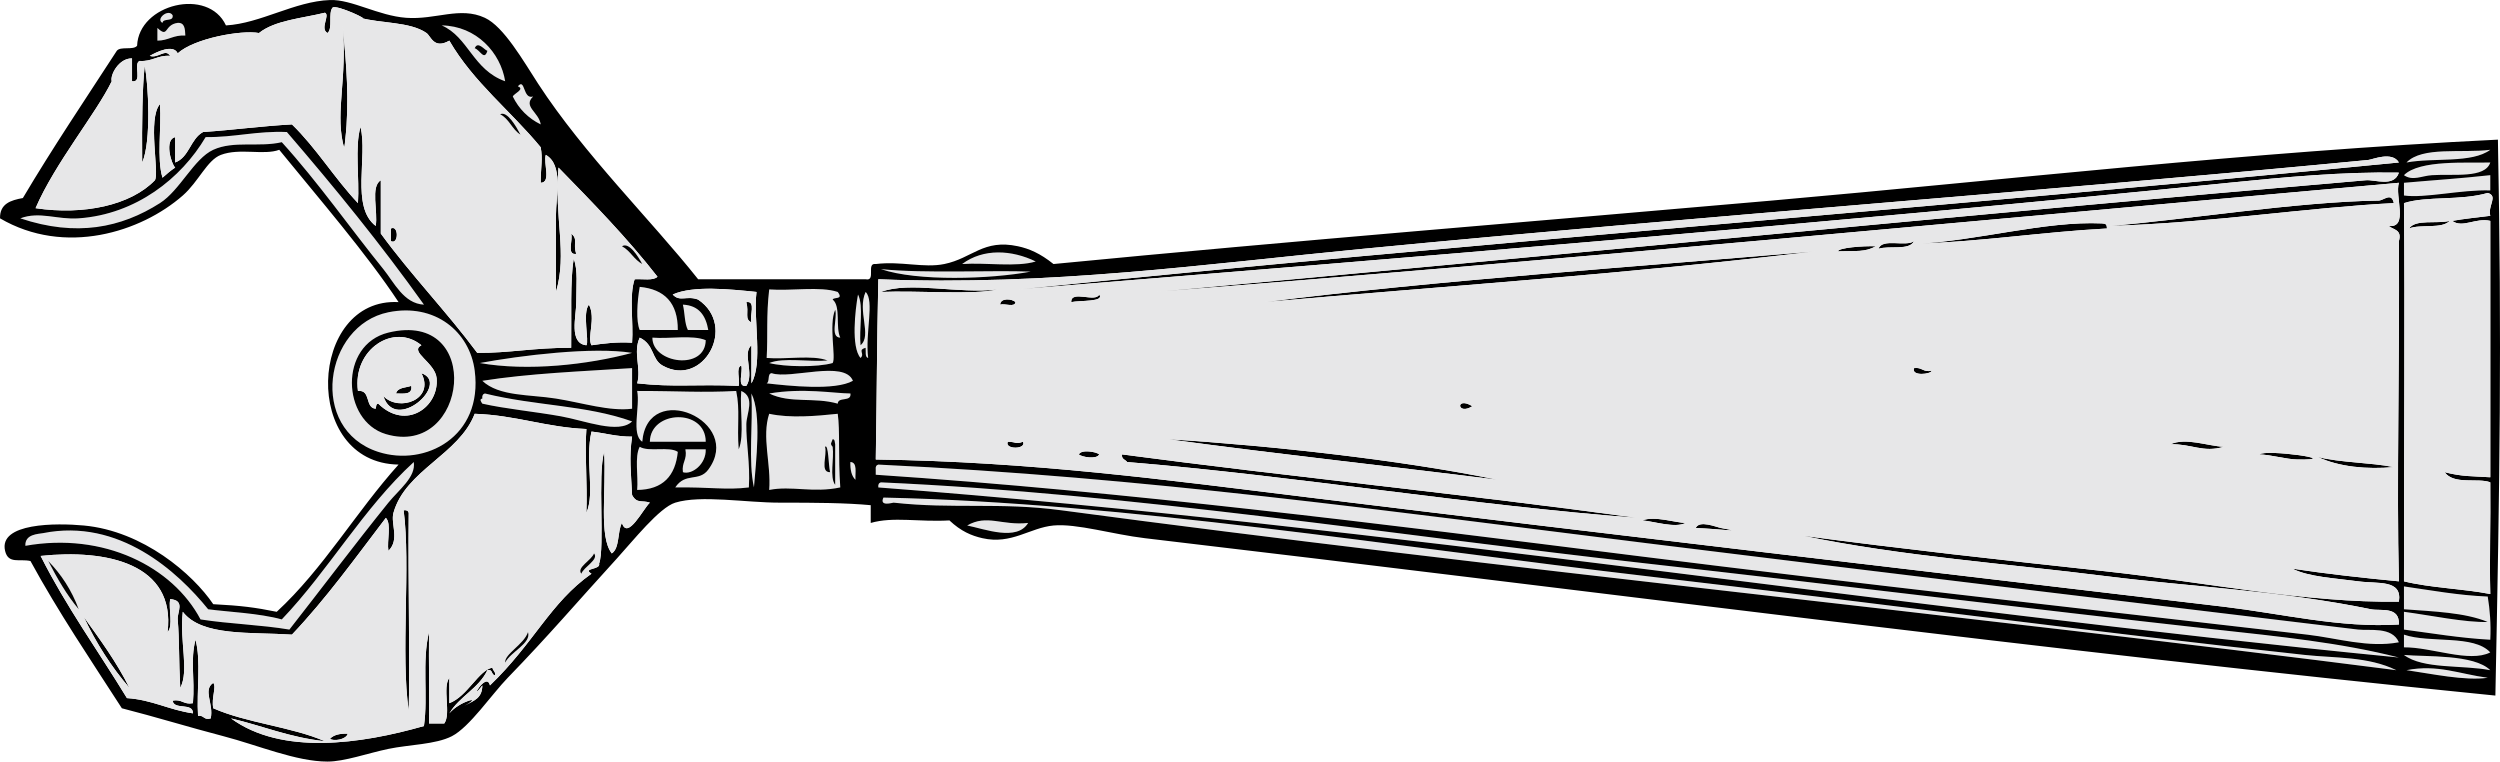 <?xml version="1.0" encoding="UTF-8" standalone="no"?>
<!DOCTYPE svg PUBLIC "-//W3C//DTD SVG 1.1//EN" "http://www.w3.org/Graphics/SVG/1.1/DTD/svg11.dtd">
<svg enable-background="new 0 0 521.322 158.812" height="158.81" viewBox="0 0 521.322 158.812" width="521.32" xml:space="preserve" xmlns="http://www.w3.org/2000/svg">
<g fill-rule="evenodd">
	<path d="m35.997,3.182c.227,1.462-1.973.497-2.117,1.588-1.514-.754 1.229-3.078 2.117-1.588z" fill="#e7e7e8"></path>
	<path d="m37.056,4.77c1.488-.077 1.526,1.296 1.588,2.647-2.464-.17-3.532,1.055-5.823,1.059v-2.646c2.359,2.24 1.321-.679 4.235-1.06z" fill="#e7e7e8"></path>
	<path d="m71.464,5.299c.747,8.023 1.44,15.748.529,23.821-.145,1.282-.141,2.382-.529.529-1.425-6.806.915-13.199 0-24.35z"></path>
	<path d="m92.109,5.299c7.271.111 12.294,5.727 13.234,11.646-6.723-2.363-7.659-9.238-13.231-11.646zm9.531,5.294c-.626-.156-2-2.132-2.646-.53 1.106.329 1.986,2.715 2.646.53z" fill="#e7e7e8"></path>
	<path d="m98.991,10.063c.647-1.603 2.02.374 2.646.53-.66,2.185-1.54-.201-2.649-.53z"></path>
	<path d="m30.174,13.769c.752,3.53 1.42,15.793-.529,20.116-.072-8.495.049-15.915.529-20.116z"></path>
	<path d="m107.99,18.003c1.563-1.869 1.012,2.834 3.176,2.118-2.178,2.114 1.213,3.263 1.588,5.823-2.6-1.282-4.541-3.223-5.823-5.823 .18-.597 2.6-1.521 1.05-2.118z" fill="#e7e7e8"></path>
	<path d="m88.403,63.528c-4.234-.219-6.216-4.632-8.47-7.411-6.89-8.494-13.546-18.071-21.174-26.468-4.675,1.111-10.029-.369-14.293,1.588-4.048,1.857-6.931,8.447-11.116,11.117-8.082,5.153-17.448,7.095-29.115,3.176 4.033-1.526 7.676.318 12.175,0 11.926-.842 21.387-8.327 26.468-16.939 6.062.063 10.673-1.326 16.939-1.059 9.964,11.564 19.631,23.425 28.586,35.996z" fill="#e7e7e8"></path>
	<path d="m519.3,31.237c-3.835,2.87-11.815,1.595-17.469,2.647 3.29-3.413 11.52-1.89 17.47-2.647z" fill="#e7e7e8"></path>
	<path d="m519.3,33.884c-1.094,3.354-7.597,2.348-12.176,2.646-2.159.141-3.993,1.264-5.822,0 3.25-3.285 13.39-2.484 18-2.646z" fill="#e7e7e8"></path>
	<path d="m519.3,36.531v3.176c-6.07-.195-13.668,1.688-17.998,1.059v-2.646c7.07-.629 11.3-.858 18-1.589z" fill="#e7e7e8"></path>
	<path d="m499.18,42.354c-17.554.878-38.503,4.16-59.287,4.764 15.066-1.195 39.208-5.062 56.111-5.293 1.12-.016 2.67-1.832 3.18.529z"></path>
	<path d="m510.83,46.06c-1.609,1.744-6.074.631-8.47,1.588 1.35-2.002 5.79-.914 8.47-1.588z"></path>
	<path d="m399.66,50.824c12.422-.543 26.809-4.781 38.643-4.235 .89.041 1.008.232 1.06,1.059-13.55.733-25.86,2.715-39.7,3.176z"></path>
	<path d="m81.522,47.647c1.626-.81 1.626,3.457 0,2.647v-2.647z"></path>
	<path d="m119.11,48.706c1.511,1.204.313,2.045 1.059,4.235-2.09.323-.63-2.906-1.06-4.235z"></path>
	<path d="m399.14,50.294c-.996,2.003-5.139.86-7.411,1.588 .72-2.277 5.65-.345 7.41-1.588z"></path>
	<path d="m391.19,51.353c-2.35,1.259-3.911.929-7.94,1.059 .15-.759 5.19-1.153 7.94-1.059z"></path>
	<path d="m215.98,54.529c-4.062,1.231-10.408.18-15.351.53 4.43-3.309 10.36-2.958 15.35-.53z" fill="#e7e7e8"></path>
	<path d="m378.49,52.412c-39.685,4.774-78.159,7.328-114.87,10.587 36.35-4.557 76.8-7.32 114.87-10.587z"></path>
	<path d="m183.69,56.117c9.143.952 23.329.193 31.232.529-8.38,1.558-23.63,2.079-31.23-.529z" fill="#e7e7e8"></path>
	<path d="m133.4,59.823c5.153.494 7.98,3.312 7.94,8.999h-7.94c-.79-1.838-.55-5.824 0-8.999z" fill="#e7e7e8"></path>
	<path d="m183.69,60.881c6.036-2.292 16.09.467 24.35-.529-4.96,1.217-16.75.19-24.35.529z"></path>
	<path d="m160.4,60.352c4.591.35 10.583-.702 14.293.529 1.278,1.693-.827.999-1.059,1.588 1.755,1.421.542,5.811 1.588,7.94-2.229-.064-.526-4.062-1.059-5.823-1.394,3.143.2,9.951-.53,11.116-3.223.919-9.997.829-13.234,0 3.006-1.229 8.289-.181 12.175-.529-3.182-1.229-8.642-.181-12.705-.529 .26-4.6-.13-8.815.52-14.292z" fill="#e7e7e8"></path>
	<path d="m180.51,60.881c1.896,1.843-.13,8.538.529,13.763-.718-.164-.439-1.325-.529-2.118-1.783.479-.062,1.185-1.059,2.118-2.011-2.302-1.111-10.076-.529-13.234 1.227,2.478.182,7.229.529,10.587 2.46-2.062-.76-7.166 1.06-11.116z" fill="#e7e7e8"></path>
	<path d="m229.21,61.411c1.209,1.589-4.067,1.206-5.823,1.588-.13-2.6 5.12.183 5.82-1.588z"></path>
	<path d="m211.74,62.999c-.066,1.169-2.246.225-3.176.529 .02-1.451 2.5-1.257 3.18-.529z"></path>
	<path d="m155.63,62.999c2.088-.323.623,2.907 1.059,4.235-1.52-.73-.45-1.943-1.06-4.235z"></path>
	<path d="m142.4,63.528c3.366.164 4.774,2.284 5.294,5.294h-4.235c-.72-1.397-.63-3.61-1.06-5.294z" fill="#e7e7e8"></path>
	<path d="m80.992,65.116c9.719-1.977 16.953,4.072 17.999,12.175 1.784,13.83-10.381,20.093-20.116,16.939-14.627-4.737-11.295-26.387 2.117-29.114zm-.529,25.409c17.125,5.083 20.571-26.041.529-21.174-10.382,2.521-9.745,18.439-.529,21.174z" fill="#e7e7e8"></path>
	<path d="m136.04,70.41c3.59.292 8.386-.622 11.116.529-.08,6.405-11.15,4.889-11.12-.529z" fill="#e7e7e8"></path>
	<path d="m131.81,73.586c-9.218,2.48-21.768,3.885-31.761,2.117 8.5-1.579 23.57-3.431 31.76-2.117z" fill="#e7e7e8"></path>
	<path d="m131.81,76.762v8.47c-4.719.593-10.293-1.228-15.881-2.118-5.5-.875-11.886-.42-15.351-3.705 9.75-1.543 20.62-1.968 31.23-2.647z" fill="#e7e7e8"></path>
	<path d="m399.14,76.762c1.671-.259 1.869.954 3.705.529-.13.766-4.36,1.231-3.7-.529z"></path>
	<path d="m87.874,77.821c6.136,2.111-5.431,12.602-7.94,4.764 3.249,3.419 10.817.733 7.94-4.764z"></path>
	<path d="m177.86,79.409c-3.762,2.107-13.354,1.053-17.998.529 .734-.325.08-2.038 1.059-2.117 3.83,1.347 15.2-2.803 16.94,1.588z" fill="#e7e7e8"></path>
	<path d="m85.757,80.467c.308,1.896-1.567,1.609-3.176,1.588 .305-1.282 1.999-1.177 3.176-1.588z"></path>
	<path d="m132.87,81.526c8.936-.008 13.229.392 20.645,0 .858,4.123.124,7.107.529,12.175 1.229-3.006.181-8.289.529-12.175 2.978,1.304 1.099,4.712 1.059,6.881-.072,3.916.827,8.112.529,13.234-4.67.594-8.297-.11-15.351,0 2.145-3.22 4.927-1.072 6.882-3.706 7.496-10.1-12.668-18.909-13.764-5.823-2.39-1.501-.43-7.342-1.07-10.585z" fill="#e7e7e8"></path>
	<path d="m177.34,82.055c.256,1.844-2.583.594-2.646,2.118-5.034-1.422-9.834.039-14.293-2.118 7.14-1.207 13.4-.034 16.94,0z" fill="#e7e7e8"></path>
	<path d="m131.81,87.878c-2.786,2.717-9.935-.185-14.822-1.059-5.489-.982-11.585-1.554-16.41-2.646-.326-.472-.64-.947 0-1.06-.086-.615.117-.941.529-1.059 10.71,2.633 21.09,2.39 30.7,5.824z" fill="#e7e7e8"></path>
	<path d="m156.69,82.055c2.187,4.363.943,14.312.529,19.587-1.23-5.471-.18-13.23-.53-19.585z" fill="#e7e7e8"></path>
	<path d="m307.03,84.703c-3.21,2.028-3.59-2.154 0,0z"></path>
	<path d="m160.4,86.291c4.352.954 9.83.47 14.293,0 .508,3.581.057,8.598.529,15.352-5.662,1.22-10.173-.405-14.822.529 .43-5.437-1.6-11.028 0-15.879zm13.23,6.881c.343,2.48-.692,6.338.53,7.939v-8.469c-.119-.411-.015-1.045-.53-1.06-.21.758-.64.896 0,1.591zm-.53,5.293c-.351-1.439-.333-5.983-1.059-5.293 .51,1.61-1.13,5.369 1.06,5.293z" fill="#e7e7e8"></path>
	<path d="m147.16,92.113h-11.646c.11-6.618 11.65-7.004 11.65,0z" fill="#e7e7e8"></path>
	<path d="m243.5,91.583c22.293,1.392 49.024,4.415 68.816,8.47-23.59-2.967-44.73-5.203-68.82-8.467z"></path>
	<path d="m173.63,91.583c.515.015.411.648.53,1.06v8.469c-1.222-1.602-.187-5.459-.53-7.939-.64-.694-.21-.832 0-1.588z"></path>
	<path d="m210.16,92.113c1.978.048 1.509.594 3.176,0 .75,1.652-3.94,1.652-3.18,0z"></path>
	<path d="m452.6,92.643c3.223-1.446 7.739.368 11.116.529-4.3,1.286-6.72-.644-11.12-.529z"></path>
	<path d="m172.04,93.172c.725-.69.708,3.854 1.059,5.293-2.19.076-.55-3.683-1.06-5.293z"></path>
	<path d="m133.4,93.172c1.851,1.148 6.154-.155 7.94,1.059-.497,4.973-3.063,7.877-8.47,7.94 .26-2.911-.58-6.935.53-8.998z" fill="#e7e7e8"></path>
	<path d="m142.93,93.702h4.235c.117,3.086-2.889,5.379-4.764,4.764-.29-2.049.94-2.585.53-4.764z" fill="#e7e7e8"></path>
	<path d="m224.98,94.76c.455-1.094 3.685-.559 4.235,0-.46,1.093-3.69.559-4.24,0z"></path>
	<path d="m471.13,94.76c1.444-1.157 18.023,1.229 7.94,1.059-2.32-.039-5.45-.982-7.94-1.059z"></path>
	<path d="m233.98,94.76c34.706,4.61 70.991,8.248 107.46,13.233-34.54-2.585-71.037-8.738-106.4-11.646-.35-.534-1.22-.544-1.06-1.584z"></path>
	<path d="m483.3,95.29c4.794,1.205 10.873,1.125 15.88,2.117-5.55.509-11.37-.026-15.88-2.117z"></path>
	<path d="m86.286,96.348c.469,3.148-3.092,5.748-5.294,8.47-6.623,8.188-14.084,18.098-20.645,26.468-5.884-.997-12.58-1.184-18.527-2.117-5.82-11.02-20.214-18.25-36.526-15.35-.144-2.48 2.743-2.455 3.706-2.646 15.846-3.164 28.053,8.025 34.408,15.88 3.937.535 10.654.812 15.352,2.118 9.821-10.29 17.026-23.21 27.526-32.822z" fill="#e7e7e8"></path>
	<path d="m177.34,96.348c1.514.074.968,2.208 1.059,3.705-.82-.765-1.12-2.061-1.06-3.702z" fill="#e7e7e8"></path>
	<path d="m500.24,133.93c-6.371,1.202-12.829-.865-19.058-1.588-47.143-5.469-92.854-10.518-139.75-16.41-53.481-6.721-107.2-13.492-158.81-16.939v-1.059c-.086-.615.117-.941.53-1.059 56.289,2.674 105.12,9.558 160.4,16.41 49.448,6.13 96.932,11.834 148.22,17.998 2.36.29 7.05-.66 8.47,2.65z" fill="#e7e7e8"></path>
	<path d="m500.24,137.11c-105.04-10.265-210.92-27.374-317.08-35.467-.086-.616.117-.942.529-1.06 52.786,2.352 107.56,11.09 159.86,16.939 38.929,4.354 77.303,9.181 118.58,13.764 12.96,1.44 25.96,2.73 38.11,5.83z" fill="#e7e7e8"></path>
	<path d="m499.71,139.76c-90.3-11.547-187.16-21.14-278.44-33.35-12.711-1.7-22.603-.222-34.938-1.588-.159-.018-3.028.913-2.117-1.059 50.674,1.095 106.1,10.212 159.34,16.41 46.851,5.454 91.925,11.505 137.1,16.409 6.33.68 13.19.29 19.06,3.18z" fill="#e7e7e8"></path>
	<path d="m84.168,106.41c.616-.086.942.117 1.059.529-.152,14.701.278,30.748 0,41.29-1.703-11.76.445-30.39-1.059-41.82z"></path>
	<path d="m342.49,108.52c2.518-1.007 7.112.528 8.999.529-2.19,1.12-6.4-.28-9-.53z"></path>
	<path d="m214.39,109.05c-2.301,3.877-8.997,1.287-12.705.529 4.17-2.4 7.21.07 12.71-.53z" fill="#e7e7e8"></path>
	<path d="m353.61,110.11c.734-1.727 4.316-.179 5.294,0 5.6,1.02-.52.16-5.29,0z"></path>
	<path d="m501.3,122.29c5.713.814 11.207,1.851 17.469,2.117 .445,2.73.69,5.661.529,8.999-6.356-.349-12.075-1.335-17.998-2.117v-3.706c5.49.728 12.84,2.278 17.469,2.118-4.734-1.972-11.229-2.183-17.469-2.647v-4.76z" fill="#e7e7e8"></path>
	<path d="m17.47,128.64c3.385,4.731 6.839,9.394 9.528,14.821-3.754-4.36-6.934-9.3-9.528-14.82z"></path>
	<path d="m501.3,132.34c5.38,1.854 14.537-.069 17.998,3.705-4.391,2.215-12.245-1.122-17.998-1.059v-2.64z" fill="#e7e7e8"></path>
	<path d="m519.3,139.76c-5.921-1.138-13.961-.155-17.998-3.177 4.57.42 14.62-.18 18,3.18z" fill="#e7e7e8"></path>
	<path d="m501.83,139.76c6.494-1.263 11.006.797 16.939,1.588-4.74.67-11.84-.87-16.94-1.59z" fill="#e7e7e8"></path>
	<path d="m72.523,152.99c-.355,1.299-3.081,1.622-3.706,1.059 .769-.82 2.065-1.11 3.706-1.06z"></path>
	<path d="m145.57,58.234h34.938c2.252.488.035-3.494 2.117-3.176 5.298-.645 9.975.883 14.293,0 5.836-1.194 8.109-5.27 15.351-3.706 2.307.498 4.613,1.458 7.411,3.706 50.212-4.883 102.46-9.062 149.81-13.234 49.462-4.358 99.264-10.164 151.4-12.705 .817,42.524.396,70.419-.529,115.93-95.167-9.483-188.05-21.81-281.62-32.819-6.635-.781-14.244-3.099-19.057-2.647-4.939.464-8.731,4.026-14.822,2.647-2.297-.521-4.471-1.443-6.881-3.706-6.389.369-11.701-.834-16.41.529v-3.705c-5.197-.487-11.467-.529-19.057-.529-6.949,0-16.389-1.642-21.704,0-3.322,1.026-8.793,7.941-12.175,11.646-8.44,9.245-14.03,15.875-22.762,24.88-3.325,3.43-7.958,10.282-11.646,12.175-3.391,1.741-8.898,1.739-13.234,2.647-4.349.91-9.157,2.647-12.704,2.646-6.545-.003-14.493-3.413-21.704-5.294-7.109-1.854-14.194-4.039-21.174-5.822-6.498-10.089-13.203-19.971-19.057-30.703-2.267-.53-4.629.7-5.294-2.117-1.386-5.877 10.693-5.826 16.41-5.294 12.395,1.155 22.771,10.149 26.997,16.41 5.784.298 8.682.667 13.234,1.588 9.726-8.978 16.553-20.854 25.409-30.702-20.381-.301-18.812-34.919 0-33.879-6.666-10.098-16.562-21.551-24.88-31.761-3.233,1.202-8.234-.431-12.175,1.059-2.872,1.086-4.648,5.583-7.94,8.47-8.729,7.656-24.601,12.673-38.114,4.764-.061-3.06 2.23-3.769 4.764-4.234 6.237-10.526 12.993-20.534 19.586-30.703 .77-.995 3.465-.064 4.235-1.059 .335-8.706 14.849-12.237 18.527-4.235 7.211-.405 14.321-5.03 21.704-5.293 4.512-.161 10.073,3.28 15.88,3.706 6.15.451 11.218-2.416 16.41,0 3.965,1.845 8.015,8.994 11.117,13.763 9.56,14.691 23.56,28.418 33.34,40.738zm-56.637-51.347c-3.404-2.393-9.764-1.999-13.763-3.176 2.46.724-5-2.829-5.823-2.118-.969,1.149.1,4.335-1.059,5.294-1.664-.903.593-3.714-.529-4.235-4.817,1.183-10.428,1.571-13.764,4.235-3.665-.677-13.572,1.128-16.939,4.235-.94-1.998-4.452-.257-5.823.529 1.72.611 3.256-1.617 4.235,0-2.65-.18-3.702,1.238-6.352,1.059-1.415.526.702,4.584-1.588,4.235v-4.764c-2.738-.077-4.621,3.477-4.234,4.764-3.222,6.673-11.84,17.088-15.881,26.468 10.038,1.518 19.901-.633 24.88-5.823 .987-1.564-1.585-12.795 1.059-15.881 .35,4.944-.702,11.289.529,15.351 .854-.733 1.676-1.5 2.646-2.117-.857-.793-2.296-5.843 0-6.352v5.293c2.958-1.102 3.176-4.941 5.823-6.353 6.279-.426 12.172-1.238 18.527-1.588 5.103,4.955 8.874,11.242 13.763,16.41 .35-5.12-.702-11.642.529-15.881 1.551,6.197-2.065,16.634 3.176,20.645 .517-3.013-1.145-8.203 1.059-9.528v11.116c6.33,8.669 13.721,16.276 20.116,24.88 6.665.053 11.849-1.096 19.586-1.059 .095-6.656-.239-13.952.529-18.527 .907,2.245.519,5.65.529,8.999 .01,2.994-1.615,8.61 2.118,8.999 .618-.828-.888-6.842.529-8.47 1.492,2.907-.43,6.786.529,8.47 2.62-.38 5.272-.727 8.47-.529 .308-4.28-.645-9.82.529-13.234 1.656-.108 3.886.357 4.764-.529-6.337-8.132-13.5-15.438-20.645-22.762-.917,10.595 1.897,17.877-.529,25.938-.004-5.083.006-10.82 0-15.881-.004-4.234 1.588-10.583-2.117-12.705-.533,1.761 1.17,5.759-1.059,5.823 .011-3.54.457-4.837 0-7.411-6.211-7.553-14.001-13.525-19.057-22.233-3.236,1.859-3.845-.944-4.76-1.587zm-55.053-2.117c.144-1.091 2.344-.126 2.117-1.588-.888-1.49-3.631.834-2.117,1.588zm-1.059,1.059v2.646c2.291-.003 3.359-1.229 5.823-1.059-.062-1.351-.1-2.724-1.588-2.647-2.914.382-1.876,3.301-4.235,1.06zm72.519,11.116c-.94-5.919-5.962-11.535-13.234-11.646 5.575,2.408 6.511,9.283 13.234,11.646zm1.59,3.176c1.282,2.6 3.223,4.541 5.823,5.823-.375-2.56-3.766-3.709-1.588-5.823-2.164.717-1.613-3.986-3.176-2.118 1.56.597-.86,1.521-1.05,2.118zm-47.112,7.411c-6.267-.267-10.877,1.122-16.939,1.059-5.081,8.612-14.542,16.097-26.468,16.939-4.5.318-8.142-1.526-12.175,0 11.667,3.919 21.033,1.977 29.115-3.176 4.186-2.669 7.068-9.259 11.116-11.117 4.264-1.957 9.618-.477 14.293-1.588 7.627,8.397 14.284,17.974 21.174,26.468 2.254,2.778 4.235,7.192 8.47,7.411-8.956-12.571-18.623-24.432-28.586-35.996zm442.01,6.352c5.653-1.052 13.634.223 17.469-2.647-5.95.757-14.18-.766-17.47,2.647zm-7.94-.529c-65.762,6.355-139.76,11.766-209.62,18.527-32.82,3.176-65.65,7.812-101.11,6.352-.325,15.275-.264,20.631-.53,37.584 32.786.461 60.399,4.238 90.52,7.94 62.312,7.657 128.61,15.394 190.57,22.762 12.171,1.447 24.256,4.473 36.526,3.706 .164-3.879-3.817-2.764-5.823-3.177-18.884-3.889-38.207-4.75-55.053-6.881-20.848-2.638-42.734-4.151-63.523-8.47 20.391,2.729 41.843,5.114 62.994,7.41 21.162,2.298 42.101,6.656 61.405,6.353 .737-4.704-4.387-3.673-8.471-4.234-4.765-.655-10.295-.891-13.763-2.647 7.197,1.097 14.667,1.92 22.233,2.647-.497-20.572.17-44.761 0-70.934 .702-2.468-1.18-2.35-2.118-3.176 4.183.477 1.239-6.172 2.118-8.999-88.736,7.928-176.31,16.272-259.38,22.762 82.854-7.522 168.12-16.049 252.5-23.292 1.925-.166 5.863,1.504 6.882-1.588-11.611-.207-23.665.923-35.467,2.118-83.951,8.497-173.61,15.804-252.5,22.233 95.685-9.789 191.43-17.032 287.97-26.468-1.42-2.4-5.52-.613-6.37-.531zm7.41,3.176c1.829,1.264 3.663.141 5.822,0 4.579-.298 11.082.707 12.176-2.646-4.61.161-14.75-.64-18,2.646zm0,1.588v2.646c4.33.629 11.928-1.253 17.998-1.059v-3.176c-6.7.732-10.93.961-18,1.589zm17.47,2.117c-5.748,1.661-12.611.592-17.469,2.118 .219,23.335-.018,50.859 0,78.874 5.512,1.369 12.24,1.522 17.998,2.646-.186-7.604.09-14.659 0-23.292-2.535-.993-7.581.593-9.528-2.117 3.724.952 5.692.812 9.528,1.059v-53.464c-3.022-.711-5.798,1.59-7.94,0 2.554-.446 5.274-.725 7.94-1.059-.58-2.142 1.72-4.091-.53-4.773zm-318.14,14.823c4.943-.35 11.289.702 15.351-.53-4.99-2.428-10.92-2.779-15.35.53zm14.29,1.587c-7.903-.336-22.089.423-31.232-.529 7.6,2.608 22.85,2.087 31.23.529zm-81.52,12.176h7.94c.04-5.687-2.788-8.505-7.94-8.999-.55,3.175-.79,7.161 0,8.999zm6.88-7.411c1.454,1.634 2.917.157 5.293,1.059 8.246,5.514 1.05,18.51-7.411,13.763-2.328-1.306-1.677-4.371-4.764-5.823-1.444,3.076.369,6.404-.529,9.528 7.765.863 12.009.137 21.174.529 .322-1.266-.665-3.84.529-4.235 .436,1.329-1.029,4.558 1.059,4.235 1.739-2.564-.912-6.785 1.059-8.47v7.94c2.438-4.267.376-13.034 1.059-19.057-5.66-.578-13.16-1.372-17.47.531zm19.59,13.234c4.062.349 9.523-.7 12.705.529-3.886.348-9.169-.7-12.175.529 3.237.829 10.011.919 13.234,0 .73-1.166-.864-7.973.53-11.116 .533,1.761-1.171,5.758 1.059,5.823-1.046-2.13.167-6.52-1.588-7.94 .232-.589 2.337.105 1.059-1.588-3.71-1.231-9.702-.18-14.293-.529-.65,5.476-.26,9.691-.53,14.292zm19.58-2.647c-.347-3.358.698-8.109-.529-10.587-.582,3.158-1.482,10.932.529,13.234 .997-.933-.724-1.639 1.059-2.118 .09.792-.189,1.954.529,2.118-.659-5.225 1.366-11.92-.529-13.763-1.82,3.949 1.4,9.053-1.06,11.116zm-35.99-3.176h4.235c-.52-3.01-1.928-5.13-5.294-5.294 .42,1.684.33,3.897 1.05,5.294zm-64.585,25.409c9.735,3.153 21.9-3.109 20.116-16.939-1.045-8.104-8.279-14.152-17.999-12.175-13.412,2.726-16.744,24.376-2.117,29.114zm68.285-23.292c-2.73-1.151-7.526-.238-11.116-.529-.03,5.418 11.04,6.934 11.12.529zm-47.11,4.764c9.993,1.768 22.543.363 31.761-2.117-8.19-1.314-23.26.538-31.76,2.117zm.53,3.706c3.465,3.285 9.852,2.83 15.351,3.705 5.587.891 11.162,2.711 15.881,2.118v-8.47c-10.61.679-21.48,1.104-31.23,2.647zm60.34-1.588c-.979.08-.325,1.792-1.059,2.117 4.644.523 14.236,1.578 17.998-.529-1.74-4.391-13.11-.241-16.94-1.588zm-26.99,14.292c1.095-13.085 21.259-4.276 13.764,5.823-1.955,2.634-4.737.486-6.882,3.706 7.054-.11 10.681.594 15.351,0 .297-5.122-.601-9.318-.529-13.234 .04-2.169 1.919-5.577-1.059-6.881-.348,3.886.7,9.169-.529,12.175-.406-5.068.329-8.053-.529-12.175-7.416.392-11.709-.008-20.645,0 .65,3.244-1.31,9.085 1.07,10.588zm26.47-10.058c4.459,2.157 9.259.696 14.293,2.118 .063-1.524 2.902-.274 2.646-2.118-3.54-.034-9.8-1.207-16.94,0zm-59.29,0c-.413.117-.615.443-.529,1.059-.64.112-.326.588 0,1.06 4.825,1.093 10.921,1.664 16.41,2.646 4.887.874 12.036,3.775 14.822,1.059-9.61-3.435-19.99-3.192-30.7-5.824zm56.11,19.585c.414-5.275 1.657-15.224-.529-19.587 .35,6.357-.7,14.116.53,19.587zm-33.88,18c-2.029-1.229 1.99-.772 1.588-2.118 1.232-3.157-.334-18.655 1.059-23.291 .46,8.216-1.155,17.687 1.588,21.174 1.696-1.127 1.132-4.514 2.118-6.353 1.173,3.683 4.439-2.97 5.823-4.234-1.676-.573-2.691.296-3.706-1.588-.224-4.672-.646-7.833 0-12.176-3.206.029-5.614-.737-8.47-1.059-1.391,6.123.788,12.662-1.059,16.939 .229-6.232-.374-12.623 0-17.469-8.465-.357-14.757-2.889-23.292-3.176-3.272,8.521-14.427,11.735-16.939,20.645-.642,2.275 1.368,5.561-1.059,7.94-.339-2.131.688-5.629-.529-6.882-6.335,8.311-12.453,16.838-19.586,24.351-8.596-.58-18.782.431-22.762-4.765-.689,6.413 1.373,12.181-.529,15.881-.317-5.852-.16-9.87-.529-14.292-.128-1.527 1.645-3.969-1.588-4.235-.34,2.131.688,5.629-.529,6.882 1.741-14.291-12.73-17.344-26.468-15.881 5.322,10.559 11.985,19.776 17.998,29.644 5.291.356 8.808,2.485 13.763,3.177 .051-2.346-3.978-.61-4.235-2.646 1.963-.375 2.272.904 4.235.529 .42-5.339-.583-8.871.529-13.234 1.191,4.279.209,10.731.53,15.881 1.275-.217 1.15.967 2.646.529 .665-3.068-1.704-5.911.529-7.411 .72.876-.432,3.089 0,5.294 6.971,3.087 16.271,3.845 23.292,6.881-7.345-.771-13.015-3.219-19.586-4.764 10.587,7.73 27.073,5.351 40.231,1.588 .891-6.205-.45-13.426 1.059-19.586-.086,6.129.121,14.643 0,19.057h3.176c1.481-2.048-.447-7.506 1.059-9.528v5.294c3.744-1.379 6.137-6.914 8.999-7.411 .029.677.679.732.53,1.588-.834-.048-.415-1.351-1.588-1.059-1.819,3.827-5.831,5.462-7.94,8.999 2.138-2.578 7.362-3.843 3.176-1.588 2.019-1.088 3.669-1.566 3.706-4.235-3.025,3.986.853-3.105 1.588,0 9.19-8.82 12.57-17.26 21.17-23.3zm37.06-17.47c4.649-.935 9.161.69 14.822-.529-.472-6.754-.021-11.771-.529-15.352-4.463.47-9.941.954-14.293,0-1.6,4.854.43,10.445 0,15.882zm-24.88-10.057h11.646c-.01-7.004-11.55-6.618-11.65,0zm-2.65,10.057c5.407-.063 7.973-2.968 8.47-7.94-1.786-1.214-6.089.09-7.94-1.059-1.11,2.064-.27,6.088-.53,8.999zm9.53-3.705c1.875.615 4.881-1.678 4.764-4.764h-4.235c.42,2.18-.81,2.716-.52,4.764zm-83.64,30.705c-4.698-1.306-11.415-1.583-15.352-2.118-6.355-7.85-18.562-19.04-34.408-15.88-.962.191-3.849.166-3.706,2.646 16.312-2.9 30.705,4.33 36.526,15.352 5.947.934 12.643,1.12 18.527,2.117 6.56-8.37 14.021-18.28 20.645-26.468 2.202-2.722 5.763-5.321 5.294-8.47-10.5,9.61-17.705,22.53-27.526,32.82zm119.63-29.12c-.09-1.497.456-3.631-1.059-3.705-.05,1.644.25,2.94 1.06,3.705zm313.38,31.24c-51.287-6.164-98.771-11.868-148.22-17.998-55.273-6.853-104.1-13.736-160.4-16.41-.413.117-.616.443-.53,1.059v1.059c51.607,3.447 105.33,10.219 158.81,16.939 46.896,5.893 92.606,10.941 139.75,16.41 6.229.723 12.687,2.79 19.058,1.588-1.42-3.32-6.11-2.37-8.47-2.65zm-29.64,0c-41.272-4.583-79.646-9.409-118.58-13.764-52.304-5.85-107.08-14.588-159.86-16.939-.413.117-.616.443-.529,1.06 106.17,8.093 212.04,25.202 317.08,35.467-12.15-3.11-25.15-4.4-38.11-5.83zm18.53,5.29c-45.178-4.904-90.252-10.955-137.1-16.409-53.235-6.198-108.66-15.315-159.34-16.41-.911,1.972 1.958,1.041 2.117,1.059 12.335,1.366 22.226-.112 34.938,1.588 91.281,12.21 188.14,21.803 278.44,33.35-5.88-2.89-12.74-2.5-19.06-3.18zm-278.97-27c3.708.758 10.404,3.348 12.705-.529-5.51.6-8.55-1.87-12.71.53zm299.61,17.47c6.24.465 12.734.676 17.469,2.647-4.629.16-11.979-1.391-17.469-2.118v3.706c5.923.782 11.642,1.769 17.998,2.117 .161-3.338-.084-6.269-.529-8.999-6.262-.267-11.756-1.303-17.469-2.117v4.76zm0,7.94c5.753-.063 13.607,3.273 17.998,1.059-3.461-3.774-12.618-1.851-17.998-3.705v2.65zm0,1.59c4.037,3.021 12.077,2.039 17.998,3.177-3.38-3.36-13.43-2.76-18-3.18zm17.47,4.76c-5.934-.791-10.445-2.851-16.939-1.588 5.1.73 12.2,2.27 16.94,1.59z"></path>
	<path d="m93.697,8.475c5.056,8.708 12.846,14.68 19.057,22.233 .457,2.574.011,3.871 0,7.411 2.229-.064.525-4.062 1.059-5.823 3.706,2.121 2.113,8.47 2.117,12.705 .006,5.061-.004,10.797 0,15.881 2.426-8.061-.388-15.343.529-25.938 7.145,7.324 14.308,14.63 20.645,22.762-.878.886-3.108.421-4.764.529-1.174,3.414-.222,8.954-.529,13.234-3.197-.197-5.85.149-8.47.529-.959-1.684.962-5.562-.529-8.47-1.417,1.628.088,7.642-.529,8.47-3.733-.389-2.108-6.005-2.118-8.999-.011-3.349.377-6.754-.529-8.999-.768,4.576-.435,11.872-.529,18.527-7.737-.037-12.921,1.112-19.586,1.059-6.395-8.604-13.786-16.211-20.116-24.88v-11.116c-2.204,1.325-.542,6.516-1.059,9.528-5.241-4.011-1.625-14.448-3.176-20.645-1.231,4.239-.179,10.761-.529,15.881-4.89-5.168-8.66-11.455-13.763-16.41-6.355.35-12.249,1.162-18.527,1.588-2.647,1.411-2.866,5.251-5.823,6.353v-5.293c-2.296.509-.857,5.559 0,6.352-.97.618-1.792,1.384-2.646,2.117-1.231-4.062-.179-10.407-.529-15.351-2.644,3.086-.071,14.317-1.059,15.881-4.979,5.19-14.842,7.341-24.88,5.823 4.041-9.38 12.659-19.794 15.881-26.468-.386-1.288 1.497-4.841 4.234-4.764v4.764c2.29.349.173-3.709 1.588-4.235 2.65.18 3.702-1.239 6.352-1.059-.979-1.617-2.515.611-4.235,0 1.372-.786 4.883-2.527 5.823-.529 3.373-3.108 13.28-4.913 16.945-4.236 3.335-2.664 8.947-3.052 13.764-4.235 1.122.521-1.134,3.332.529,4.235 1.158-.959.09-4.145 1.059-5.294 .823-.711 8.283,2.842 5.823,2.118 3.999,1.177 10.359.784 13.763,3.176 .915.643 1.524,3.446 4.764,1.588zm10.583,15.352c1.893.93 2.483,3.163 4.235,4.234-.86-1.626-2.74-5.002-4.24-4.234zm25.41,27.526c1.734.913 2.5,2.793 4.234,3.706-.8-1.5-2.71-4.668-4.23-3.706zm-58.226-21.704c.388,1.853.385.753.529-.529 .911-8.073.218-15.798-.529-23.821 .915,11.151-1.425,17.544 0,24.35zm-41.819,4.235c1.949-4.322 1.282-16.585.529-20.116-.48,4.202-.601,11.622-.529,20.116zm51.877,16.41c1.626.81 1.626-3.457 0-2.647v2.647zm38.638,2.647c-.745-2.19.453-3.031-1.059-4.235 .44,1.329-1.02,4.558 1.06,4.235z" fill="#e7e7e8"></path>
	<path d="m108.52,28.061c-1.751-1.072-2.342-3.305-4.235-4.234 1.5-.768 3.38,2.608 4.24,4.234z"></path>
	<path d="m133.93,55.059c-1.734-.913-2.5-2.793-4.234-3.706 1.51-.962 3.42,2.206 4.23,3.706z"></path>
	<path d="m80.992,69.351c20.042-4.867 16.596,26.257-.529,21.174-9.216-2.735-9.853-18.653.529-21.174zm-6.352,12.175c2.767-.296 1.408,3.533 3.706,3.706 .119-.411.015-1.045.529-1.059 5.821,5.726 12.714.641 12.175-5.294-.299-3.293-5.786-5.521-3.176-6.882-5.739-4.747-14.394.878-13.234,9.529z"></path>
	<path d="m102.17,142.93c-.735-3.105-4.613,3.986-1.588,0-.037,2.669-1.687,3.147-3.706,4.235 4.186-2.255-1.038-.99-3.176,1.588 2.109-3.537 6.121-5.172 7.94-8.999 1.174-.292.754,1.011 1.588,1.059 .149-.855-.5-.911-.53-1.588-2.862.497-5.255,6.032-8.999,7.411v-5.294c-1.506,2.022.422,7.48-1.059,9.528h-3.176c.121-4.414-.086-12.928 0-19.057-1.509,6.16-.167,13.381-1.059,19.586-13.158,3.763-29.644,6.143-40.231-1.588 6.572,1.545 12.241,3.992 19.586,4.764-7.021-3.036-16.321-3.794-23.292-6.881-.432-2.205.72-4.418 0-5.294-2.233,1.5.136,4.343-.529,7.411-1.496.438-1.371-.746-2.646-.529-.321-5.149.662-11.602-.53-15.881-1.113,4.363-.109,7.896-.529,13.234-1.963.375-2.271-.904-4.235-.529 .257,2.036 4.286.301 4.235,2.646-4.955-.691-8.473-2.82-13.763-3.177-6.013-9.867-12.676-19.085-17.998-29.644 13.738-1.463 28.208,1.59 26.468,15.881 1.218-1.253.189-4.751.529-6.882 3.233.267 1.46,2.708 1.588,4.235 .37,4.422.212,8.44.529,14.292 1.902-3.7-.16-9.468.529-15.881 3.98,5.195 14.167,4.185 22.762,4.765 7.133-7.513 13.251-16.04 19.586-24.351 1.218,1.253.19,4.751.529,6.882 2.427-2.38.417-5.665 1.059-7.94 2.513-8.909 13.667-12.124 16.939-20.645 8.535.287 14.826,2.818 23.292,3.176-.374,4.846.229,11.236 0,17.469 1.847-4.277-.333-10.816 1.059-16.939 2.855.321 5.264,1.088 8.47,1.059-.646,4.343-.224,7.504 0,12.176 1.015,1.884 2.029,1.015 3.706,1.588-1.383,1.265-4.65,7.917-5.823,4.234-.985,1.839-.422,5.226-2.118,6.353-2.743-3.487-1.127-12.958-1.588-21.174-1.393,4.636.173,20.134-1.059,23.291 .402,1.346-3.617.889-1.588,2.118-8.6,6.04-11.98,14.48-21.17,23.29zm7.94-11.11c-.825,2.538-4.945,4.569-4.764,6.353 1.11-2.25 5.49-4.02 4.76-6.35zm-24.883,16.4c.278-10.542-.152-26.589 0-41.29-.117-.412-.443-.615-1.059-.529 1.504,11.44-.644,30.07 1.059,41.82zm35.993-28.58c.521-1.442 3.725-2.95 2.646-4.235-.52,1.45-3.72,2.95-2.65,4.24zm-104.81,7.41c-1.473-3.997-3.651-7.289-6.352-10.058 1.858,3.61 3.856,7.09 6.352,10.06zm10.587,16.41c-2.689-5.428-6.143-10.09-9.528-14.821 2.594,5.52 5.774,10.46 9.528,14.82zm41.819,10.59c.625.563 3.351.24 3.706-1.059-1.641-.05-2.937.24-3.706,1.06z" fill="#e7e7e8"></path>
	<path d="m105.34,138.17c-.181-1.783 3.939-3.814 4.764-6.353 .74,2.33-3.64,4.1-4.76,6.35z"></path>
	<path d="m123.87,115.4c1.078,1.285-2.125,2.793-2.646,4.235-1.07-1.29 2.13-2.79 2.65-4.24z"></path>
	<path d="m10.059,116.99c2.701,2.769 4.879,6.061 6.352,10.058-2.496-2.97-4.494-6.45-6.352-10.06z"></path>
	<path d="m500.24,33.884c-96.54,9.436-192.28,16.679-287.97,26.468 78.892-6.429 168.55-13.736 252.5-22.233 11.802-1.195 23.855-2.324 35.467-2.118-1.019,3.092-4.957,1.423-6.882,1.588-84.388,7.243-169.65,15.77-252.5,23.292 83.075-6.49 170.65-14.834 259.38-22.762-.879,2.827 2.064,9.476-2.118,8.999 .938.826 2.82.708 2.118,3.176 .17,26.173-.497,50.361 0,70.934-7.566-.728-15.036-1.551-22.233-2.647 3.468,1.757 8.998,1.992 13.763,2.647 4.084.562 9.208-.47 8.471,4.234-19.305.304-40.243-4.055-61.405-6.353-21.151-2.296-42.604-4.681-62.994-7.41 20.789,4.318 42.676,5.832 63.523,8.47 16.846,2.131 36.169,2.992 55.053,6.881 2.006.413 5.987-.702 5.823,3.177-12.271.767-24.355-2.259-36.526-3.706-61.96-7.368-128.26-15.104-190.57-22.762-30.121-3.702-57.734-7.479-90.52-7.94 .266-16.954.205-22.31.53-37.584 35.457,1.46 68.286-3.176 101.11-6.352 69.867-6.761 143.86-12.172 209.62-18.527 .86-.084 4.96-1.871 6.36.527zm-4.23,7.941c-16.903.231-41.045,4.099-56.111,5.293 20.784-.604 41.733-3.886 59.287-4.764-.52-2.361-2.07-.545-3.18-.529zm-56.64,5.822c-.052-.827-.17-1.018-1.06-1.059-11.834-.546-26.221,3.691-38.643,4.235 13.83-.46 26.14-2.442 39.7-3.176zm-47.65,4.235c2.272-.728 6.415.415 7.411-1.588-1.75,1.243-6.68-.689-7.41,1.588zm-8.47.53c4.029-.129 5.591.2 7.94-1.059-2.75-.094-7.79.3-7.94,1.059zm-119.63,10.587c36.711-3.259 75.186-5.812 114.87-10.587-38.07,3.267-78.52,6.03-114.87,10.587zm-55.58-2.647c-8.26.996-18.314-1.762-24.35.529 7.6-.339 19.39.688 24.35-.529zm15.35,2.647c1.755-.382 7.032.001 5.823-1.588-.7,1.771-5.95-1.012-5.82,1.588zm-14.82.529c.931-.304 3.11.64 3.176-.529-.69-.728-3.17-.922-3.18.529zm194.27,13.764c-1.836.424-2.034-.789-3.705-.529-.66,1.759 3.57,1.294 3.7.529zm-95.81,7.411c-3.59-2.154-3.21,2.028 0,0zm5.29,15.347c-19.792-4.055-46.522-7.078-68.816-8.47 24.09,3.267 45.23,5.503 68.82,8.47zm-98.99-7.937c-1.667.594-1.198.048-3.176,0-.75,1.652 3.94,1.652 3.18,0zm250.39,1.059c-3.377-.161-7.894-1.976-11.116-.529 4.4-.115 6.82,1.815 11.12.529zm-234.51,1.588c-.55-.559-3.78-1.094-4.235,0 .55.559 3.78,1.093 4.23,0zm249.86,1.059c10.083.17-6.496-2.216-7.94-1.059 2.49.077 5.62,1.02 7.94,1.059zm-244.03.529c35.364,2.907 71.861,9.061 106.4,11.646-36.469-4.985-72.754-8.623-107.46-13.233-.16,1.043.71,1.053 1.06,1.591zm264.14,1.059c-5.007-.992-11.086-.912-15.88-2.117 4.51,2.091 10.33,2.626 15.88,2.117zm-147.69,11.643c-1.887-.001-6.481-1.536-8.999-.529 2.6.25 6.81,1.65 9,.53zm7.41,1.06c-.978-.179-4.56-1.727-5.294,0 4.77.16 10.89,1.02 5.29,0z" fill="#e7e7e8"></path>
	<path d="m519.3,45c-2.666.334-5.387.613-7.94,1.059 2.143,1.59 4.918-.711 7.94,0v53.464c-3.836-.247-5.805-.106-9.528-1.059 1.947,2.71 6.993,1.124 9.528,2.117 .09,8.633-.186,15.688 0,23.292-5.758-1.124-12.486-1.277-17.998-2.646-.018-28.015.219-55.539 0-78.874 4.857-1.525 11.721-.457 17.469-2.118 2.25.69-.05,2.639.53,4.772zm-16.94,2.647c2.396-.957 6.86.156 8.47-1.588-2.68.675-7.12-.413-8.47,1.588z" fill="#e7e7e8"></path>
	<path d="m157.75,60.881c-.682,6.023 1.379,14.79-1.059,19.057v-7.94c-1.971,1.685.68,5.905-1.059,8.47-2.087.323-.623-2.906-1.059-4.235-1.194.395-.207,2.969-.529,4.235-9.166-.392-13.409.334-21.174-.529 .898-3.124-.915-6.452.529-9.528 3.087,1.452 2.436,4.517 4.764,5.823 8.461,4.747 15.657-8.25 7.411-13.763-2.376-.901-3.839.576-5.293-1.059 4.31-1.904 11.81-1.11 17.47-.531zm-1.06,6.352c-.436-1.328 1.029-4.558-1.059-4.235 .61,2.293-.46,3.506 1.06,4.235z" fill="#e7e7e8"></path>
	<path d="m87.874,71.998c-2.61,1.361 2.877,3.588 3.176,6.882 .539,5.935-6.354,11.02-12.175,5.294-.515.014-.411.647-.529,1.059-2.298-.173-.939-4.002-3.706-3.706-1.16-8.652 7.495-14.277 13.234-9.529zm-7.94,10.586c2.51,7.838 14.076-2.653 7.94-4.764 2.877,5.498-4.691,8.184-7.94,4.764zm2.647-.529c1.609.021 3.484.309 3.176-1.588-1.177.411-2.871.306-3.176,1.588z" fill="#e7e7e8"></path>
</g>
</svg>
